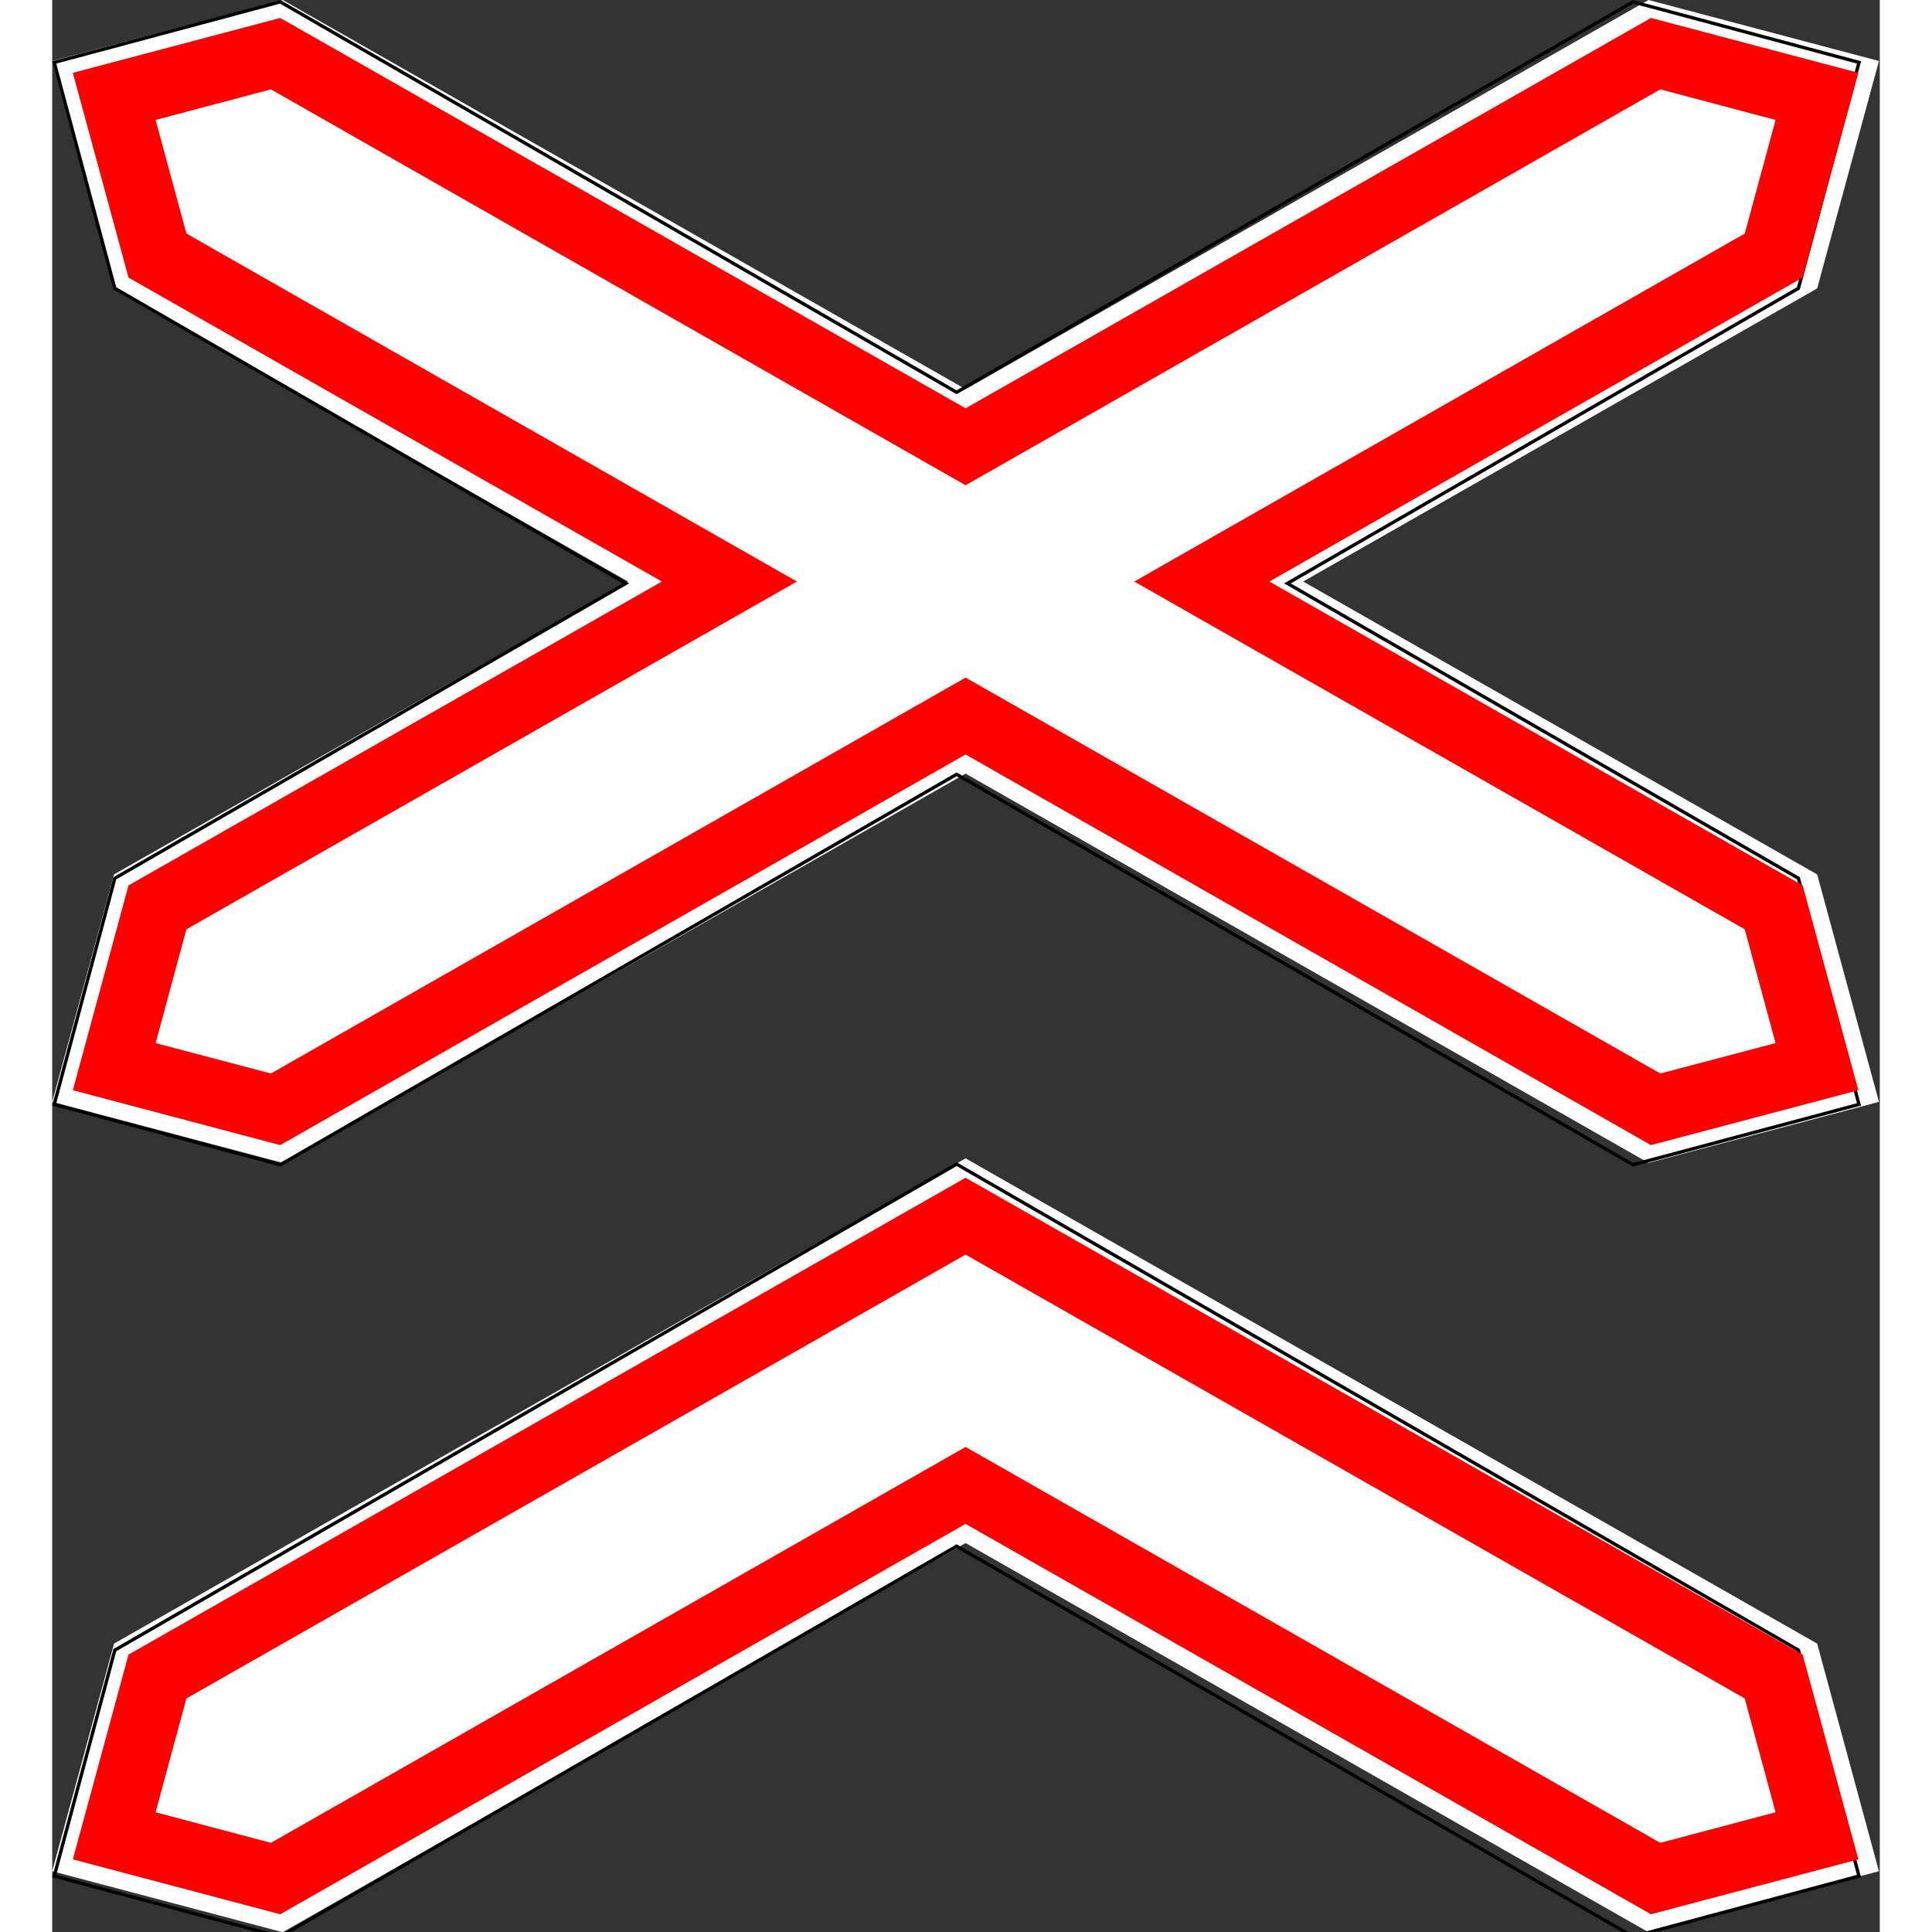<?xml version="1.0" encoding="UTF-8"?>
<svg xmlns="http://www.w3.org/2000/svg" xmlns:xlink="http://www.w3.org/1999/xlink" width="35px" height="35px" viewBox="0 0 35 37" version="1.1">
<rect x="0" y="0" width="35" height="37" fill="#333333" stroke="none"/>
<g id="surface1">
<path style=" stroke:none;fill-rule:nonzero;fill:rgb(100%,100%,100%);fill-opacity:1;" d="M 0 21.102 L 4.414 22.27 L 17.492 14.816 L 30.57 22.27 L 34.984 21.102 L 33.801 16.746 L 23.957 11.137 L 33.801 5.523 L 34.984 1.168 L 30.57 0 L 17.492 7.453 L 4.414 0 L 0 1.168 L 1.184 5.523 L 11.027 11.137 L 1.184 16.746 Z M 0 21.102 "/>
<path style="fill:none;stroke-width:2;stroke-linecap:butt;stroke-linejoin:miter;stroke:rgb(0%,0%,0%);stroke-opacity:1;stroke-miterlimit:4;" d="M 1.209 660.95 L 136.463 697.078 L 541.258 463.412 L 946.054 697.078 L 1081.308 660.95 L 1045.047 525.625 L 739.244 349.151 L 1045.047 172.555 L 1081.308 37.352 L 946.054 1.102 L 541.258 234.768 L 136.463 1.102 L 1.209 37.352 L 37.47 172.555 L 343.272 349.151 L 37.47 525.625 Z M 1.209 660.95 " transform="matrix(0.032,0,0,0.032,0,0)"/>
<path style=" stroke:none;fill-rule:nonzero;fill:rgb(100%,0%,0%);fill-opacity:1;" d="M 0.395 20.879 L 4.367 21.93 L 17.492 14.449 L 30.617 21.93 L 34.59 20.879 L 33.523 16.957 L 23.309 11.137 L 33.523 5.316 L 34.59 1.395 L 30.617 0.344 L 17.492 7.82 L 4.367 0.344 L 0.395 1.395 L 1.461 5.316 L 11.676 11.137 L 1.461 16.957 Z M 1.98 19.977 L 2.57 17.797 L 14.262 11.137 L 2.57 4.473 L 1.98 2.297 L 4.188 1.711 L 17.492 9.293 L 30.797 1.711 L 33.004 2.297 L 32.414 4.473 L 20.723 11.137 L 32.414 17.797 L 33.004 19.977 L 30.797 20.559 L 17.492 12.977 L 4.188 20.559 Z M 1.98 19.977 "/>
<path style=" stroke:none;fill-rule:nonzero;fill:rgb(100%,100%,100%);fill-opacity:1;" d="M 0 35.836 L 4.414 37.004 L 17.492 29.551 L 30.57 37.004 L 34.984 35.836 L 33.801 31.477 L 17.492 22.184 L 1.184 31.477 Z M 0 35.836 "/>
<path style="fill:none;stroke-width:2;stroke-linecap:butt;stroke-linejoin:miter;stroke:rgb(0%,0%,0%);stroke-opacity:1;stroke-miterlimit:4;" d="M 1.209 1122.77 L 136.463 1159.02 L 541.258 925.355 L 946.054 1159.02 L 1081.308 1122.77 L 1045.047 987.568 L 541.258 696.71 L 37.47 987.568 Z M 1.209 1122.77 " transform="matrix(0.032,0,0,0.032,0,0)"/>
<path style=" stroke:none;fill-rule:nonzero;fill:rgb(100%,0%,0%);fill-opacity:1;" d="M 0.395 35.609 L 4.367 36.66 L 17.492 29.184 L 30.617 36.66 L 34.59 35.609 L 33.523 31.688 L 17.492 22.555 L 1.461 31.688 Z M 1.98 34.707 L 2.57 32.527 L 17.492 24.027 L 32.414 32.527 L 33.004 34.707 L 30.797 35.293 L 17.492 27.711 L 4.188 35.293 Z M 1.98 34.707 "/>
</g>
</svg>
